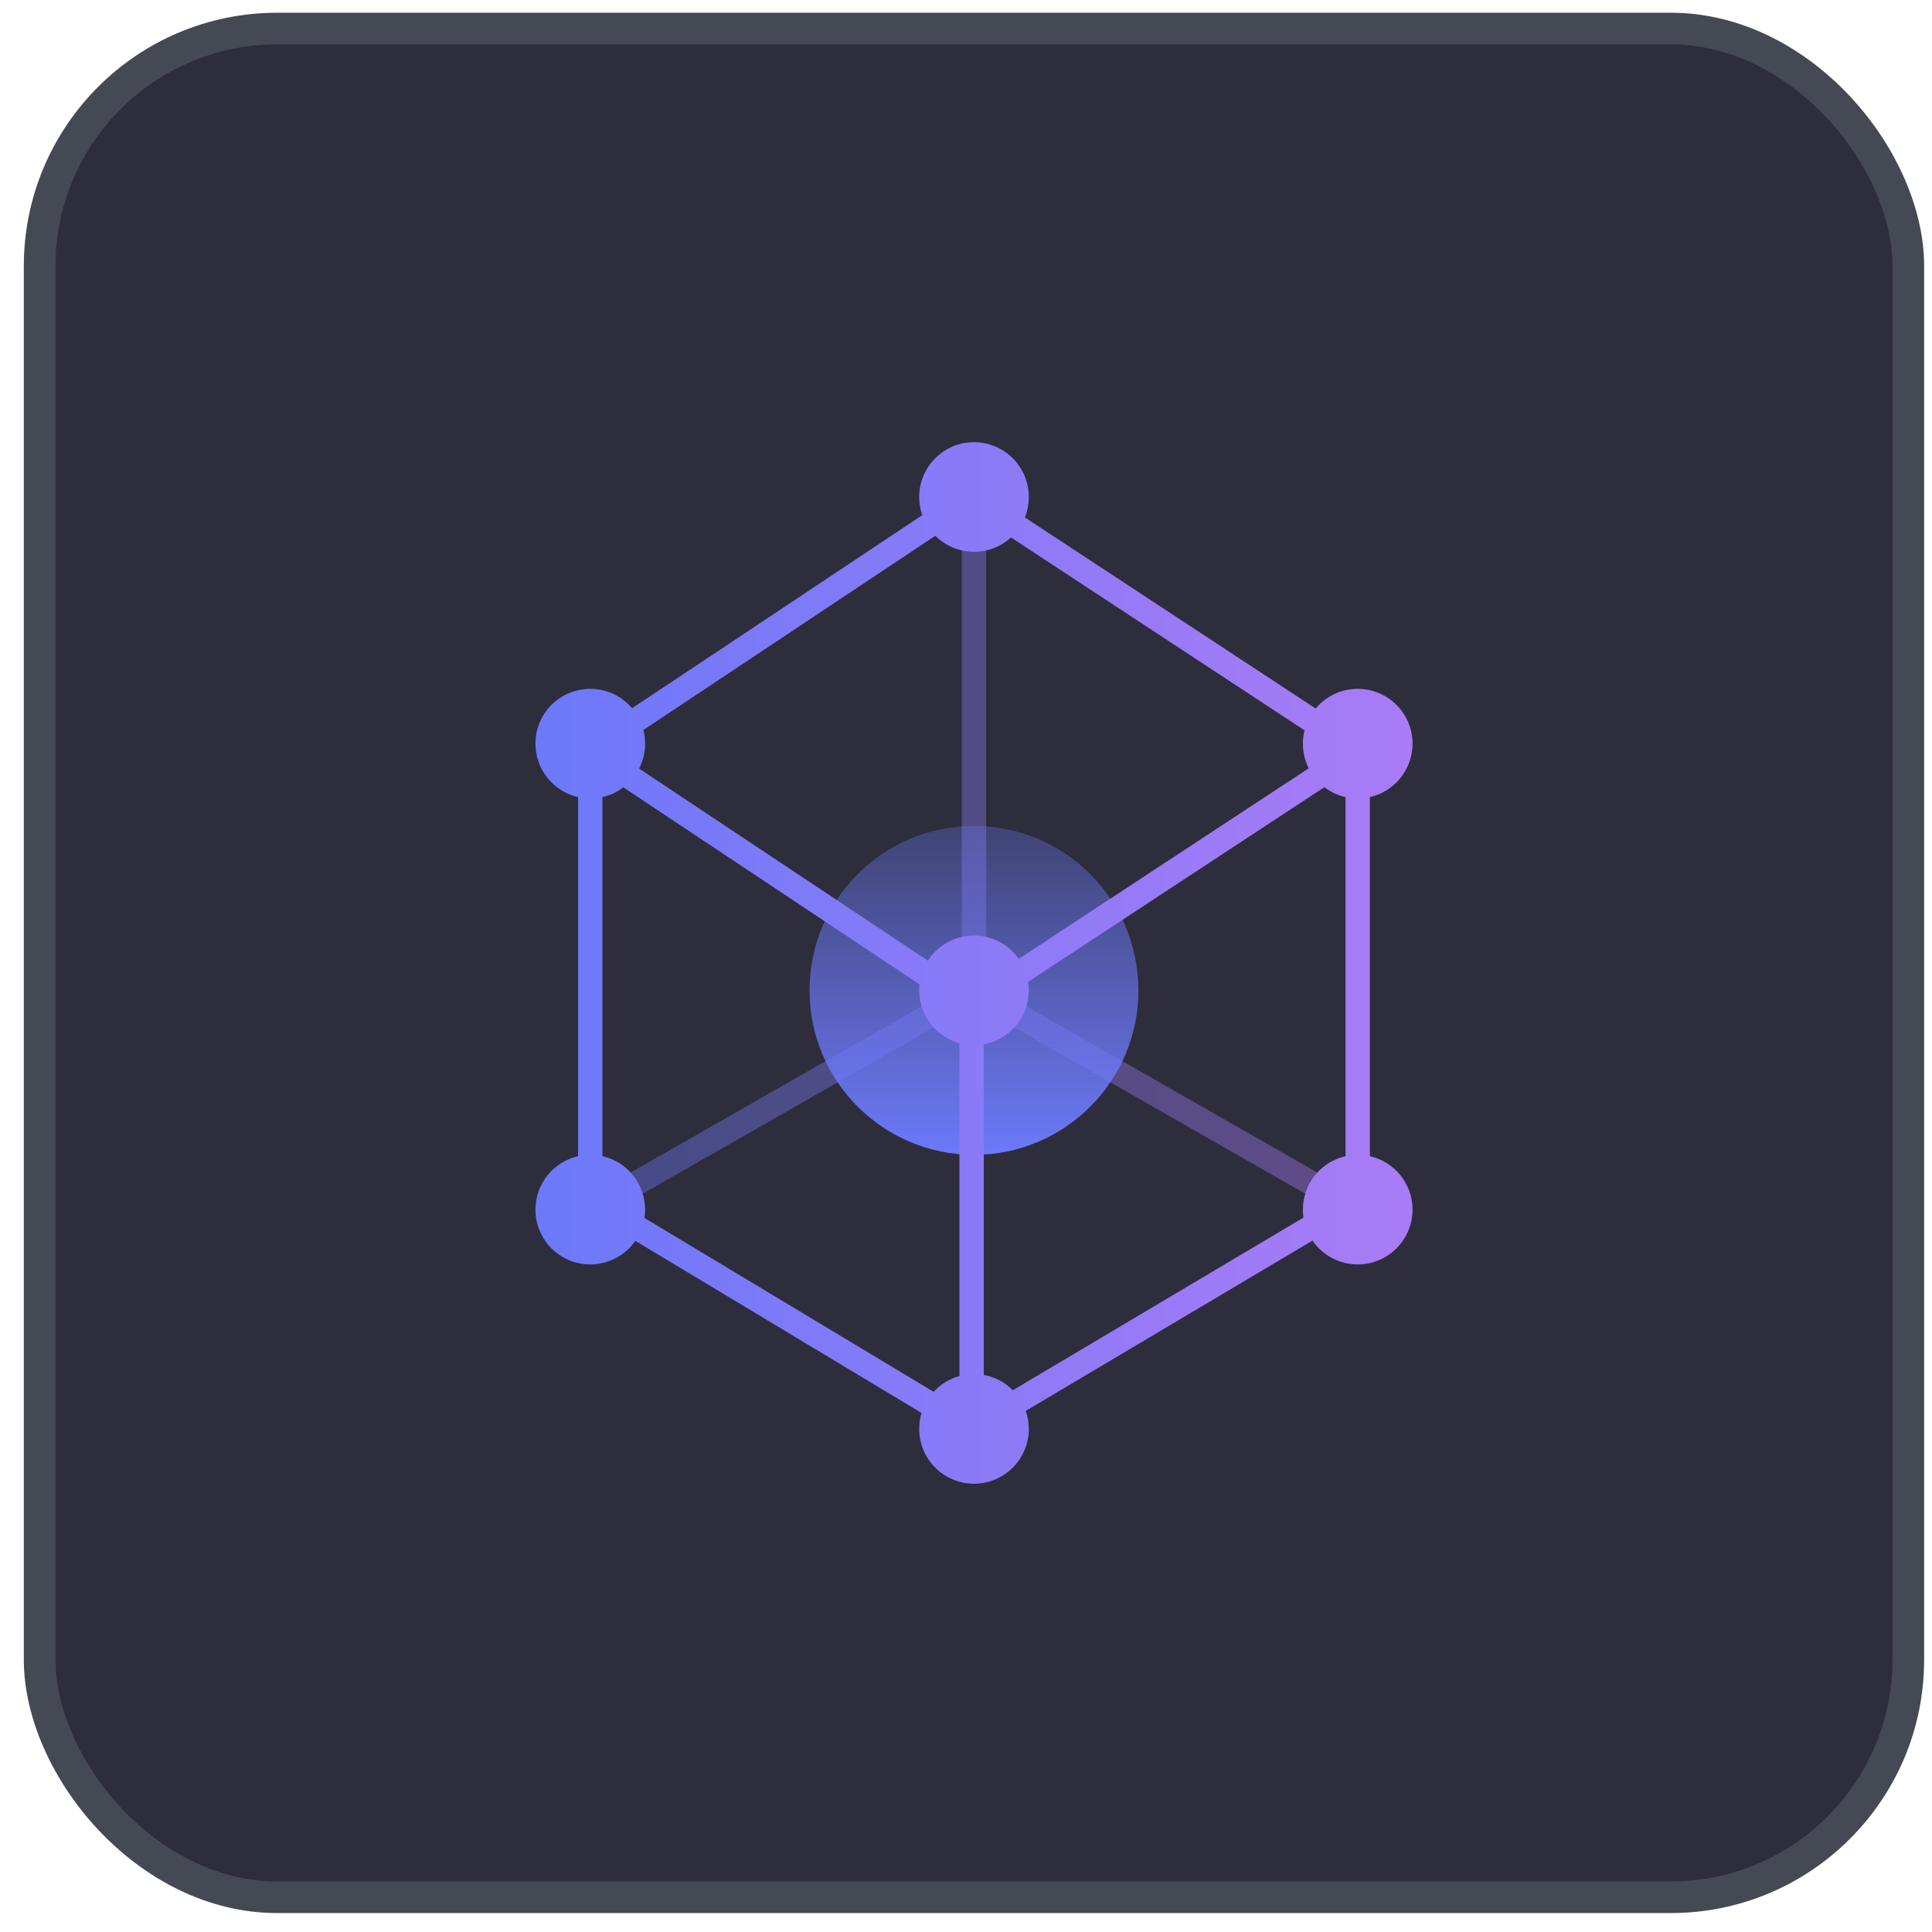 <svg width="61" height="61" viewBox="0 0 61 61" fill="none" xmlns="http://www.w3.org/2000/svg">
<rect x="1.252" y="0.902" width="59" height="59" rx="7.5" fill="#2D2D3C"/>
<path opacity="0.4" d="M18.637 38.193L30.753 31.27M30.753 31.27L42.868 38.193M30.753 31.27V16.559" stroke="url(#paint0_linear_295_3134)" stroke-width="0.769"/>
<circle cx="30.752" cy="31.27" r="5.192" fill="url(#paint1_linear_295_3134)"/>
<path fill-rule="evenodd" clip-rule="evenodd" d="M32.359 16.337C32.439 16.137 32.483 15.92 32.483 15.692C32.483 14.736 31.708 13.961 30.752 13.961C29.797 13.961 29.022 14.736 29.022 15.692C29.022 15.893 29.056 16.087 29.119 16.266L19.958 22.361C19.64 21.987 19.166 21.749 18.637 21.749C17.681 21.749 16.906 22.524 16.906 23.48C16.906 24.304 17.482 24.993 18.252 25.168V36.504C17.482 36.679 16.906 37.368 16.906 38.192C16.906 39.148 17.681 39.922 18.637 39.922C19.226 39.922 19.747 39.628 20.059 39.178L29.096 44.612C29.047 44.771 29.022 44.94 29.022 45.115C29.022 46.071 29.797 46.846 30.752 46.846C31.708 46.846 32.483 46.071 32.483 45.115C32.483 44.916 32.45 44.724 32.388 44.546L41.44 39.17C41.752 39.624 42.275 39.922 42.868 39.922C43.824 39.922 44.599 39.148 44.599 38.192C44.599 37.368 44.023 36.679 43.252 36.504V25.168C44.023 24.993 44.599 24.304 44.599 23.48C44.599 22.524 43.824 21.749 42.868 21.749C42.334 21.749 41.858 21.991 41.54 22.37L32.359 16.337ZM31.979 43.894L41.155 38.444C41.143 38.362 41.137 38.277 41.137 38.192C41.137 37.368 41.712 36.679 42.483 36.504V25.168C42.236 25.112 42.009 25.003 41.815 24.854L32.462 31C32.476 31.087 32.483 31.177 32.483 31.269C32.483 32.119 31.87 32.826 31.062 32.972V43.411C31.417 43.476 31.735 43.648 31.979 43.894ZM30.293 43.446V32.938C29.56 32.736 29.022 32.065 29.022 31.269C29.022 31.205 29.025 31.142 29.032 31.08L19.682 24.86C19.49 25.006 19.265 25.113 19.022 25.168V36.504C19.792 36.679 20.368 37.368 20.368 38.192C20.368 38.281 20.361 38.369 20.348 38.455L29.477 43.944C29.694 43.709 29.975 43.533 30.293 43.446ZM41.189 23.059L31.92 16.969C31.613 17.251 31.203 17.422 30.752 17.422C30.275 17.422 29.843 17.229 29.53 16.917L20.314 23.049C20.349 23.187 20.368 23.331 20.368 23.48C20.368 23.763 20.3 24.03 20.179 24.266L29.297 30.332C29.605 29.854 30.142 29.538 30.752 29.538C31.337 29.538 31.855 29.828 32.168 30.273L41.321 24.258C41.203 24.024 41.137 23.76 41.137 23.48C41.137 23.335 41.155 23.194 41.189 23.059Z" fill="url(#paint2_linear_295_3134)"/>
<rect x="1.252" y="0.902" width="59" height="59" rx="7.5" stroke="#454954"/>
<defs>
<linearGradient id="paint0_linear_295_3134" x1="18.637" y1="27.13" x2="42.868" y2="27.13" gradientUnits="userSpaceOnUse">
<stop stop-color="#6C79F9"/>
<stop offset="1" stop-color="#AA7BF6"/>
</linearGradient>
<linearGradient id="paint1_linear_295_3134" x1="30.752" y1="26.078" x2="30.752" y2="36.463" gradientUnits="userSpaceOnUse">
<stop stop-color="#6C79F9" stop-opacity="0.3"/>
<stop offset="1" stop-color="#6C79F9"/>
</linearGradient>
<linearGradient id="paint2_linear_295_3134" x1="16.906" y1="30.029" x2="44.599" y2="30.029" gradientUnits="userSpaceOnUse">
<stop stop-color="#6C79F9"/>
<stop offset="1" stop-color="#AA7BF6"/>
</linearGradient>
</defs>
</svg>
